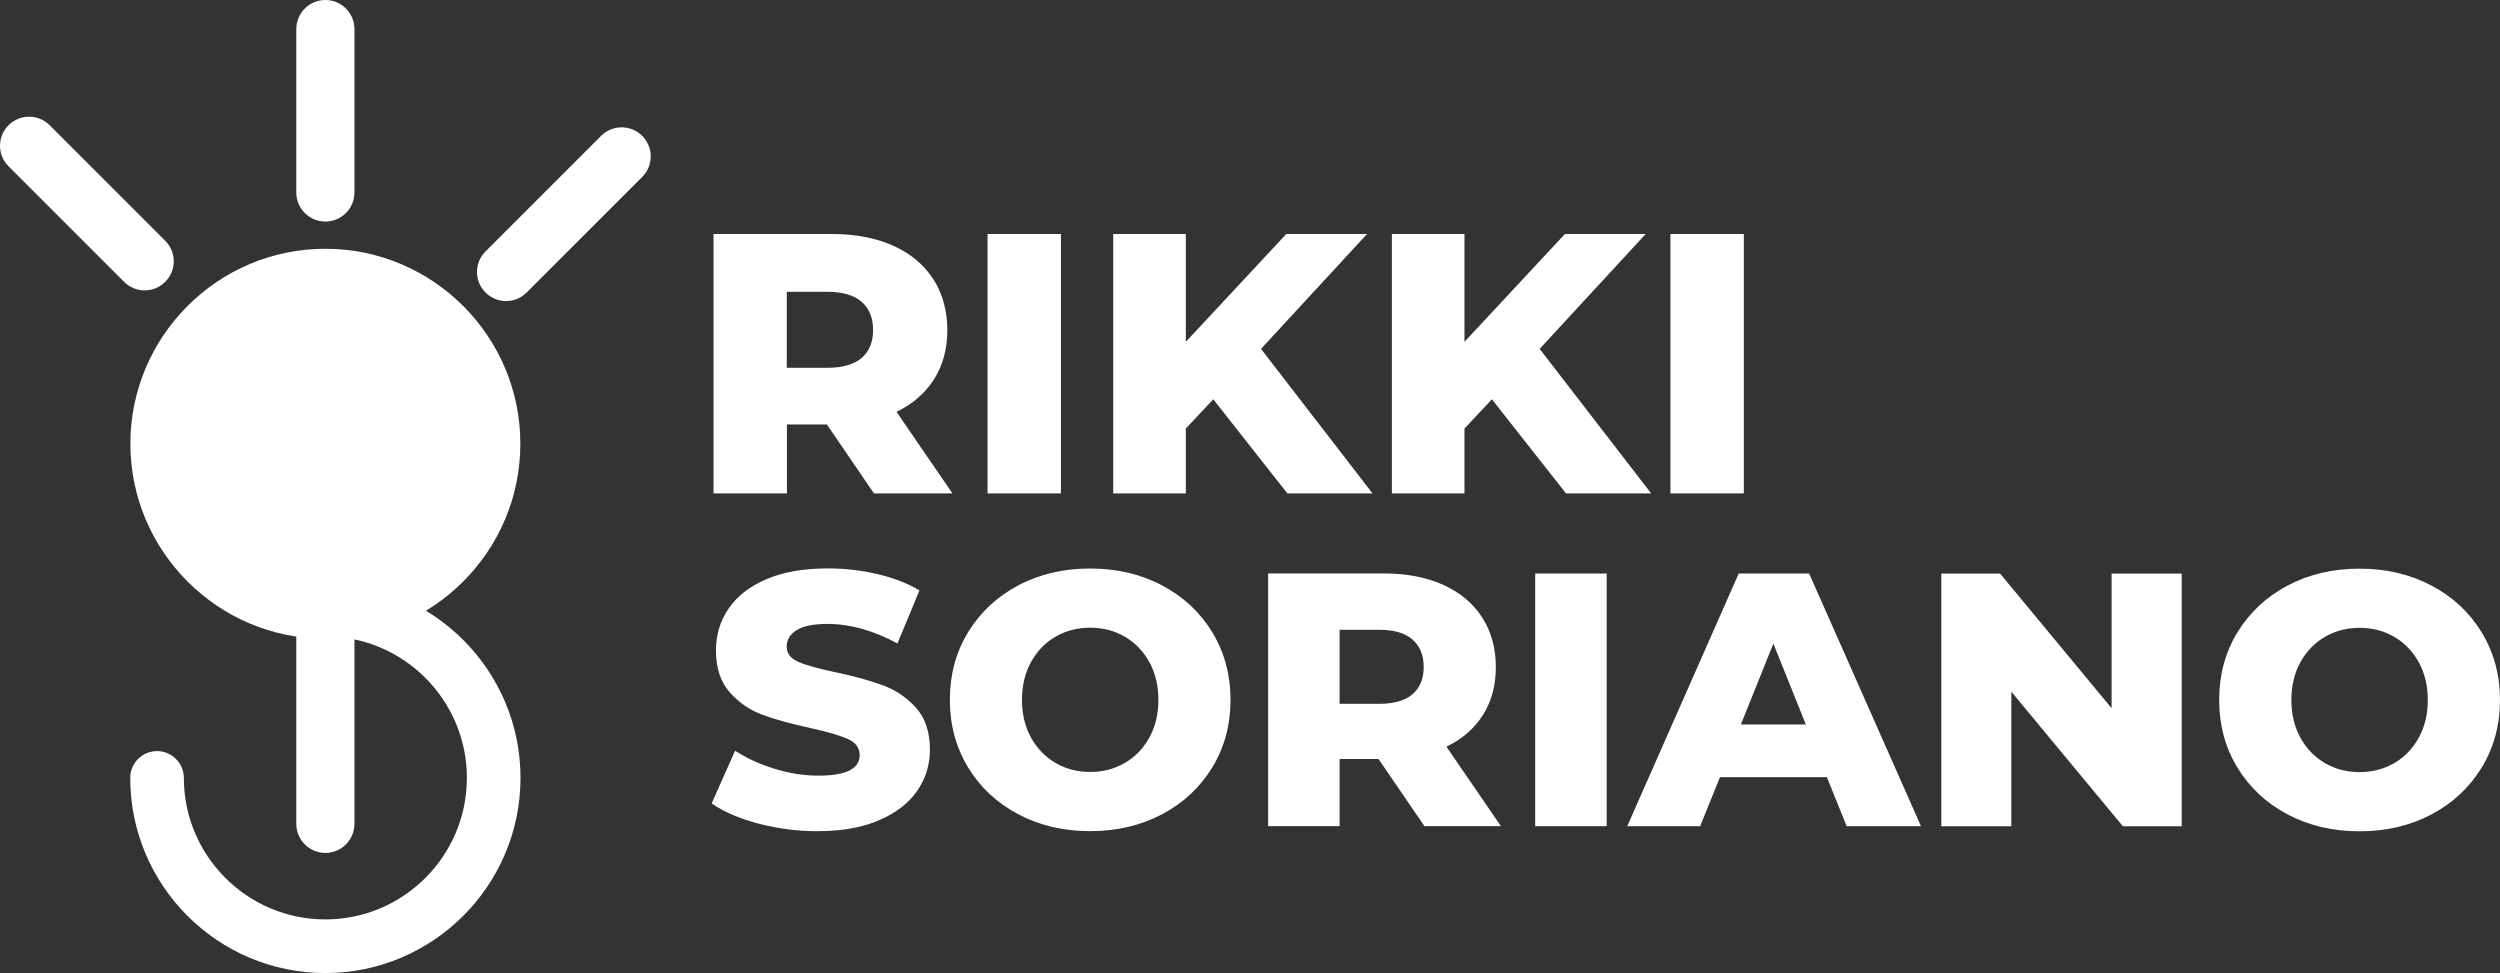 <?xml version="1.0" encoding="UTF-8"?>
<svg id="Layer_2" data-name="Layer 2" xmlns="http://www.w3.org/2000/svg" viewBox="0 0 318.87 124.11">
  <rect x="0" y="0" width="318.87" height="124.11" fill="#333333" stroke="none"/>
  <defs>
    <style>
      .cls-1 {
        fill: #fff;
      }
    </style>
  </defs>
  <g id="Layer_1-2" data-name="Layer 1">
    <path class="cls-1" d="M300.96,98.48c-1.63,0-3.1-.38-4.42-1.15-1.32-.77-2.36-1.85-3.13-3.24-.77-1.4-1.15-3-1.15-4.81s.38-3.41,1.15-4.81c.77-1.4,1.81-2.48,3.13-3.24,1.32-.77,2.79-1.15,4.42-1.15s3.1,.38,4.42,1.15c1.32,.77,2.36,1.85,3.13,3.24,.77,1.4,1.15,3,1.15,4.81s-.38,3.42-1.15,4.81c-.77,1.4-1.81,2.48-3.13,3.24-1.32,.77-2.79,1.15-4.42,1.15m0,7.55c3.41,0,6.47-.72,9.18-2.16,2.72-1.44,4.85-3.44,6.4-5.98,1.55-2.55,2.33-5.42,2.33-8.61s-.78-6.06-2.33-8.61c-1.55-2.55-3.68-4.54-6.4-5.98-2.72-1.44-5.78-2.16-9.18-2.16s-6.47,.72-9.19,2.16c-2.71,1.44-4.85,3.44-6.4,5.98-1.55,2.55-2.32,5.42-2.32,8.61s.77,6.06,2.32,8.61c1.55,2.55,3.68,4.54,6.4,5.98,2.72,1.44,5.78,2.16,9.19,2.16m-31.63-32.87v17.17l-14.22-17.17h-7.5v32.23h8.93v-17.17l14.23,17.17h7.5v-32.23h-8.93Zm-47.28,19.24l4.14-10.31,4.14,10.31h-8.29Zm13.49,12.98h9.48l-14.27-32.23h-8.98l-14.22,32.23h9.3l2.53-6.26h13.63l2.53,6.26Zm-39.73,0h9.12v-32.23h-9.12v32.23Zm-14.22-20.3c0,1.5-.48,2.66-1.43,3.47-.95,.81-2.36,1.22-4.23,1.22h-5.07v-9.44h5.07c1.87,0,3.28,.41,4.23,1.24,.95,.83,1.43,1.99,1.43,3.5m.09,20.3h9.76l-6.95-10.13c2.03-.98,3.58-2.34,4.67-4.07,1.09-1.73,1.63-3.77,1.63-6.1s-.58-4.54-1.75-6.33c-1.17-1.8-2.82-3.18-4.97-4.15-2.15-.97-4.68-1.45-7.59-1.45h-14.73v32.23h9.11v-8.56h4.97l5.85,8.56Zm-42.63-6.91c-1.63,0-3.1-.38-4.42-1.15-1.32-.77-2.36-1.85-3.13-3.24-.77-1.4-1.15-3-1.15-4.81s.38-3.41,1.15-4.81c.77-1.4,1.81-2.48,3.13-3.24,1.32-.77,2.79-1.15,4.42-1.15s3.1,.38,4.42,1.15c1.32,.77,2.36,1.85,3.13,3.24,.77,1.4,1.15,3,1.15,4.81s-.38,3.42-1.15,4.81c-.77,1.4-1.81,2.48-3.13,3.24-1.32,.77-2.79,1.15-4.42,1.15m0,7.55c3.41,0,6.47-.72,9.18-2.16,2.72-1.44,4.85-3.44,6.4-5.98,1.55-2.55,2.32-5.42,2.32-8.61s-.78-6.06-2.32-8.61c-1.55-2.55-3.68-4.54-6.4-5.98-2.71-1.44-5.78-2.16-9.18-2.16s-6.47,.72-9.18,2.16c-2.72,1.44-4.85,3.44-6.4,5.98-1.55,2.55-2.32,5.42-2.32,8.61s.78,6.06,2.32,8.61c1.55,2.55,3.68,4.54,6.4,5.98,2.71,1.44,5.78,2.16,9.18,2.16m-34.71,0c3.07,0,5.68-.47,7.83-1.41,2.15-.93,3.76-2.19,4.83-3.75,1.07-1.56,1.61-3.31,1.61-5.25,0-2.24-.59-4.01-1.77-5.32-1.18-1.31-2.58-2.26-4.19-2.86-1.61-.6-3.64-1.16-6.1-1.68-2.18-.46-3.76-.9-4.74-1.33s-1.47-1.07-1.47-1.93,.41-1.56,1.24-2.09c.83-.54,2.15-.81,3.96-.81,2.89,0,5.86,.83,8.93,2.49l2.81-6.77c-1.56-.92-3.38-1.62-5.43-2.09-2.06-.48-4.14-.71-6.26-.71-3.1,0-5.72,.46-7.85,1.38-2.14,.92-3.74,2.17-4.81,3.75-1.08,1.58-1.61,3.35-1.61,5.32,0,2.24,.58,4.02,1.75,5.34,1.16,1.32,2.56,2.28,4.19,2.88,1.63,.6,3.65,1.16,6.08,1.68,2.21,.49,3.81,.96,4.81,1.41,1,.45,1.5,1.13,1.5,2.05,0,1.75-1.75,2.62-5.25,2.62-1.84,0-3.71-.29-5.62-.88-1.9-.58-3.57-1.35-5.02-2.3l-2.99,6.72c1.53,1.08,3.53,1.93,5.98,2.58,2.46,.64,4.99,.97,7.6,.97"/>
    <path class="cls-1" d="M213.06,62.93h9.36V29.85h-9.36V62.93Zm-13.33,0h10.87l-14.22-18.43,13.52-14.65h-10.3l-12.81,13.75v-13.75h-9.26V62.93h9.26v-8.27l3.5-3.73,9.45,12Zm-35.54,0h10.87l-14.22-18.43,13.52-14.65h-10.3l-12.81,13.75v-13.75h-9.26V62.93h9.26v-8.27l3.5-3.73,9.45,12Zm-38.23,0h9.36V29.85h-9.36V62.93Zm-14.6-20.84c0,1.54-.49,2.74-1.46,3.57-.98,.83-2.43,1.25-4.35,1.25h-5.2v-9.69h5.2c1.92,0,3.37,.43,4.35,1.28,.98,.85,1.46,2.05,1.46,3.59m.1,20.84h10.02l-7.13-10.4c2.08-1.01,3.68-2.4,4.8-4.18,1.12-1.78,1.68-3.87,1.68-6.26s-.6-4.65-1.8-6.5c-1.2-1.84-2.9-3.26-5.1-4.25-2.21-.99-4.8-1.49-7.8-1.49h-15.12V62.93h9.36v-8.79h5.1l6,8.79Z"/>
    <g>
      <path class="cls-1" d="M41.5,80.55c13.23,0,23.95-10.72,23.95-23.95s-10.72-23.95-23.95-23.95-23.95,10.72-23.95,23.95,10.72,23.95,23.95,23.95"/>
      <path class="cls-1" d="M41.5,81.47c-13.71,0-24.87-11.16-24.87-24.87s11.16-24.87,24.87-24.87,24.87,11.16,24.87,24.87-11.16,24.87-24.87,24.87Zm0-47.9c-12.7,0-23.03,10.33-23.03,23.03s10.33,23.03,23.03,23.03,23.03-10.33,23.03-23.03-10.33-23.03-23.03-23.03Z"/>
      <g>
        <path class="cls-1" d="M41.5,123.16c-13.21,0-23.95-10.74-23.95-23.95,0-1.37,1.11-2.48,2.48-2.48s2.48,1.11,2.48,2.48c0,10.47,8.52,18.99,18.99,18.99s18.99-8.52,18.99-18.99-8.52-18.99-18.99-18.99c-1.37,0-2.48-1.11-2.48-2.48s1.11-2.48,2.48-2.48c13.21,0,23.95,10.74,23.95,23.95s-10.74,23.95-23.95,23.95Z"/>
        <path class="cls-1" d="M41.5,124.11c-13.73,0-24.89-11.17-24.89-24.89,0-1.89,1.54-3.42,3.42-3.42s3.42,1.54,3.42,3.42c0,9.95,8.1,18.05,18.05,18.05s18.05-8.1,18.05-18.05-8.1-18.05-18.05-18.05c-1.89,0-3.42-1.54-3.42-3.42s1.54-3.42,3.42-3.42c13.73,0,24.89,11.17,24.89,24.89s-11.17,24.89-24.89,24.89Zm-21.47-26.43c-.85,0-1.53,.69-1.53,1.53,0,12.69,10.32,23,23,23s23-10.32,23-23-10.32-23-23-23c-.85,0-1.53,.69-1.53,1.53s.69,1.53,1.53,1.53c10.99,0,19.94,8.94,19.94,19.94s-8.94,19.94-19.94,19.94-19.94-8.94-19.94-19.94c0-.85-.69-1.53-1.53-1.53Z"/>
      </g>
      <g>
        <path class="cls-1" d="M41.5,27.32c-1.53,0-2.76-1.24-2.76-2.76V3.71c0-1.53,1.24-2.76,2.76-2.76s2.76,1.24,2.76,2.76V24.55c0,1.53-1.24,2.76-2.76,2.76Z"/>
        <path class="cls-1" d="M41.5,28.26c-2.04,0-3.71-1.66-3.71-3.71V3.71c0-2.04,1.66-3.71,3.71-3.71s3.71,1.66,3.71,3.71V24.55c0,2.04-1.66,3.71-3.71,3.71Zm0-26.37c-1,0-1.82,.82-1.82,1.82V24.55c0,1,.82,1.82,1.82,1.82s1.82-.82,1.82-1.82V3.71c0-1-.82-1.82-1.82-1.82Z"/>
      </g>
      <g>
        <path class="cls-1" d="M41.5,107.85c-1.53,0-2.76-1.24-2.76-2.76v-24.3c0-1.53,1.24-2.76,2.76-2.76s2.76,1.24,2.76,2.76v24.3c0,1.53-1.24,2.76-2.76,2.76Z"/>
        <path class="cls-1" d="M41.5,108.79c-2.04,0-3.71-1.66-3.71-3.71v-24.3c0-2.04,1.66-3.71,3.71-3.71s3.71,1.66,3.71,3.71v24.3c0,2.04-1.66,3.71-3.71,3.71Zm0-29.82c-1,0-1.82,.82-1.82,1.82v24.3c0,1,.82,1.82,1.82,1.82s1.82-.82,1.82-1.82v-24.3c0-1-.82-1.82-1.82-1.82Z"/>
      </g>
      <g>
        <path class="cls-1" d="M18.45,36.1c-.71,0-1.41-.27-1.95-.81L1.75,20.55c-1.08-1.08-1.08-2.83,0-3.91,1.08-1.08,2.83-1.08,3.91,0l14.74,14.74c1.08,1.08,1.08,2.83,0,3.91-.54,.54-1.25,.81-1.95,.81Z"/>
        <path class="cls-1" d="M18.45,37.04c-.99,0-1.92-.39-2.62-1.09L1.09,21.21c-.7-.7-1.09-1.63-1.09-2.62s.39-1.92,1.09-2.62c1.45-1.45,3.8-1.44,5.24,0l14.74,14.74c.7,.7,1.09,1.63,1.09,2.62s-.39,1.92-1.09,2.62-1.63,1.09-2.62,1.09ZM3.71,16.78c-.47,0-.93,.18-1.29,.53-.34,.34-.53,.8-.53,1.29s.19,.94,.53,1.29l14.74,14.74c.69,.69,1.88,.69,2.57,0,.34-.34,.53-.8,.53-1.29s-.19-.94-.53-1.29L4.99,17.31c-.35-.35-.82-.53-1.29-.53Z"/>
      </g>
      <g>
        <path class="cls-1" d="M64.55,37.45c-.71,0-1.41-.27-1.95-.81-1.08-1.08-1.08-2.83,0-3.91l14.74-14.74c1.08-1.08,2.83-1.08,3.91,0s1.08,2.83,0,3.91l-14.74,14.74c-.54,.54-1.25,.81-1.95,.81Z"/>
        <path class="cls-1" d="M64.55,38.4c-.99,0-1.92-.39-2.62-1.09-.7-.7-1.09-1.63-1.09-2.62s.39-1.92,1.09-2.62l14.74-14.74c1.45-1.45,3.8-1.45,5.24,0,.7,.7,1.09,1.63,1.09,2.62s-.39,1.92-1.09,2.62l-14.74,14.74c-.7,.7-1.63,1.09-2.62,1.09Zm14.74-20.27c-.47,0-.93,.18-1.29,.53l-14.74,14.74c-.34,.34-.53,.8-.53,1.29s.19,.94,.53,1.29c.69,.69,1.88,.69,2.57,0l14.74-14.74c.34-.34,.53-.8,.53-1.29s-.19-.94-.53-1.29c-.35-.35-.82-.53-1.29-.53Z"/>
      </g>
    </g>
  </g>
</svg>